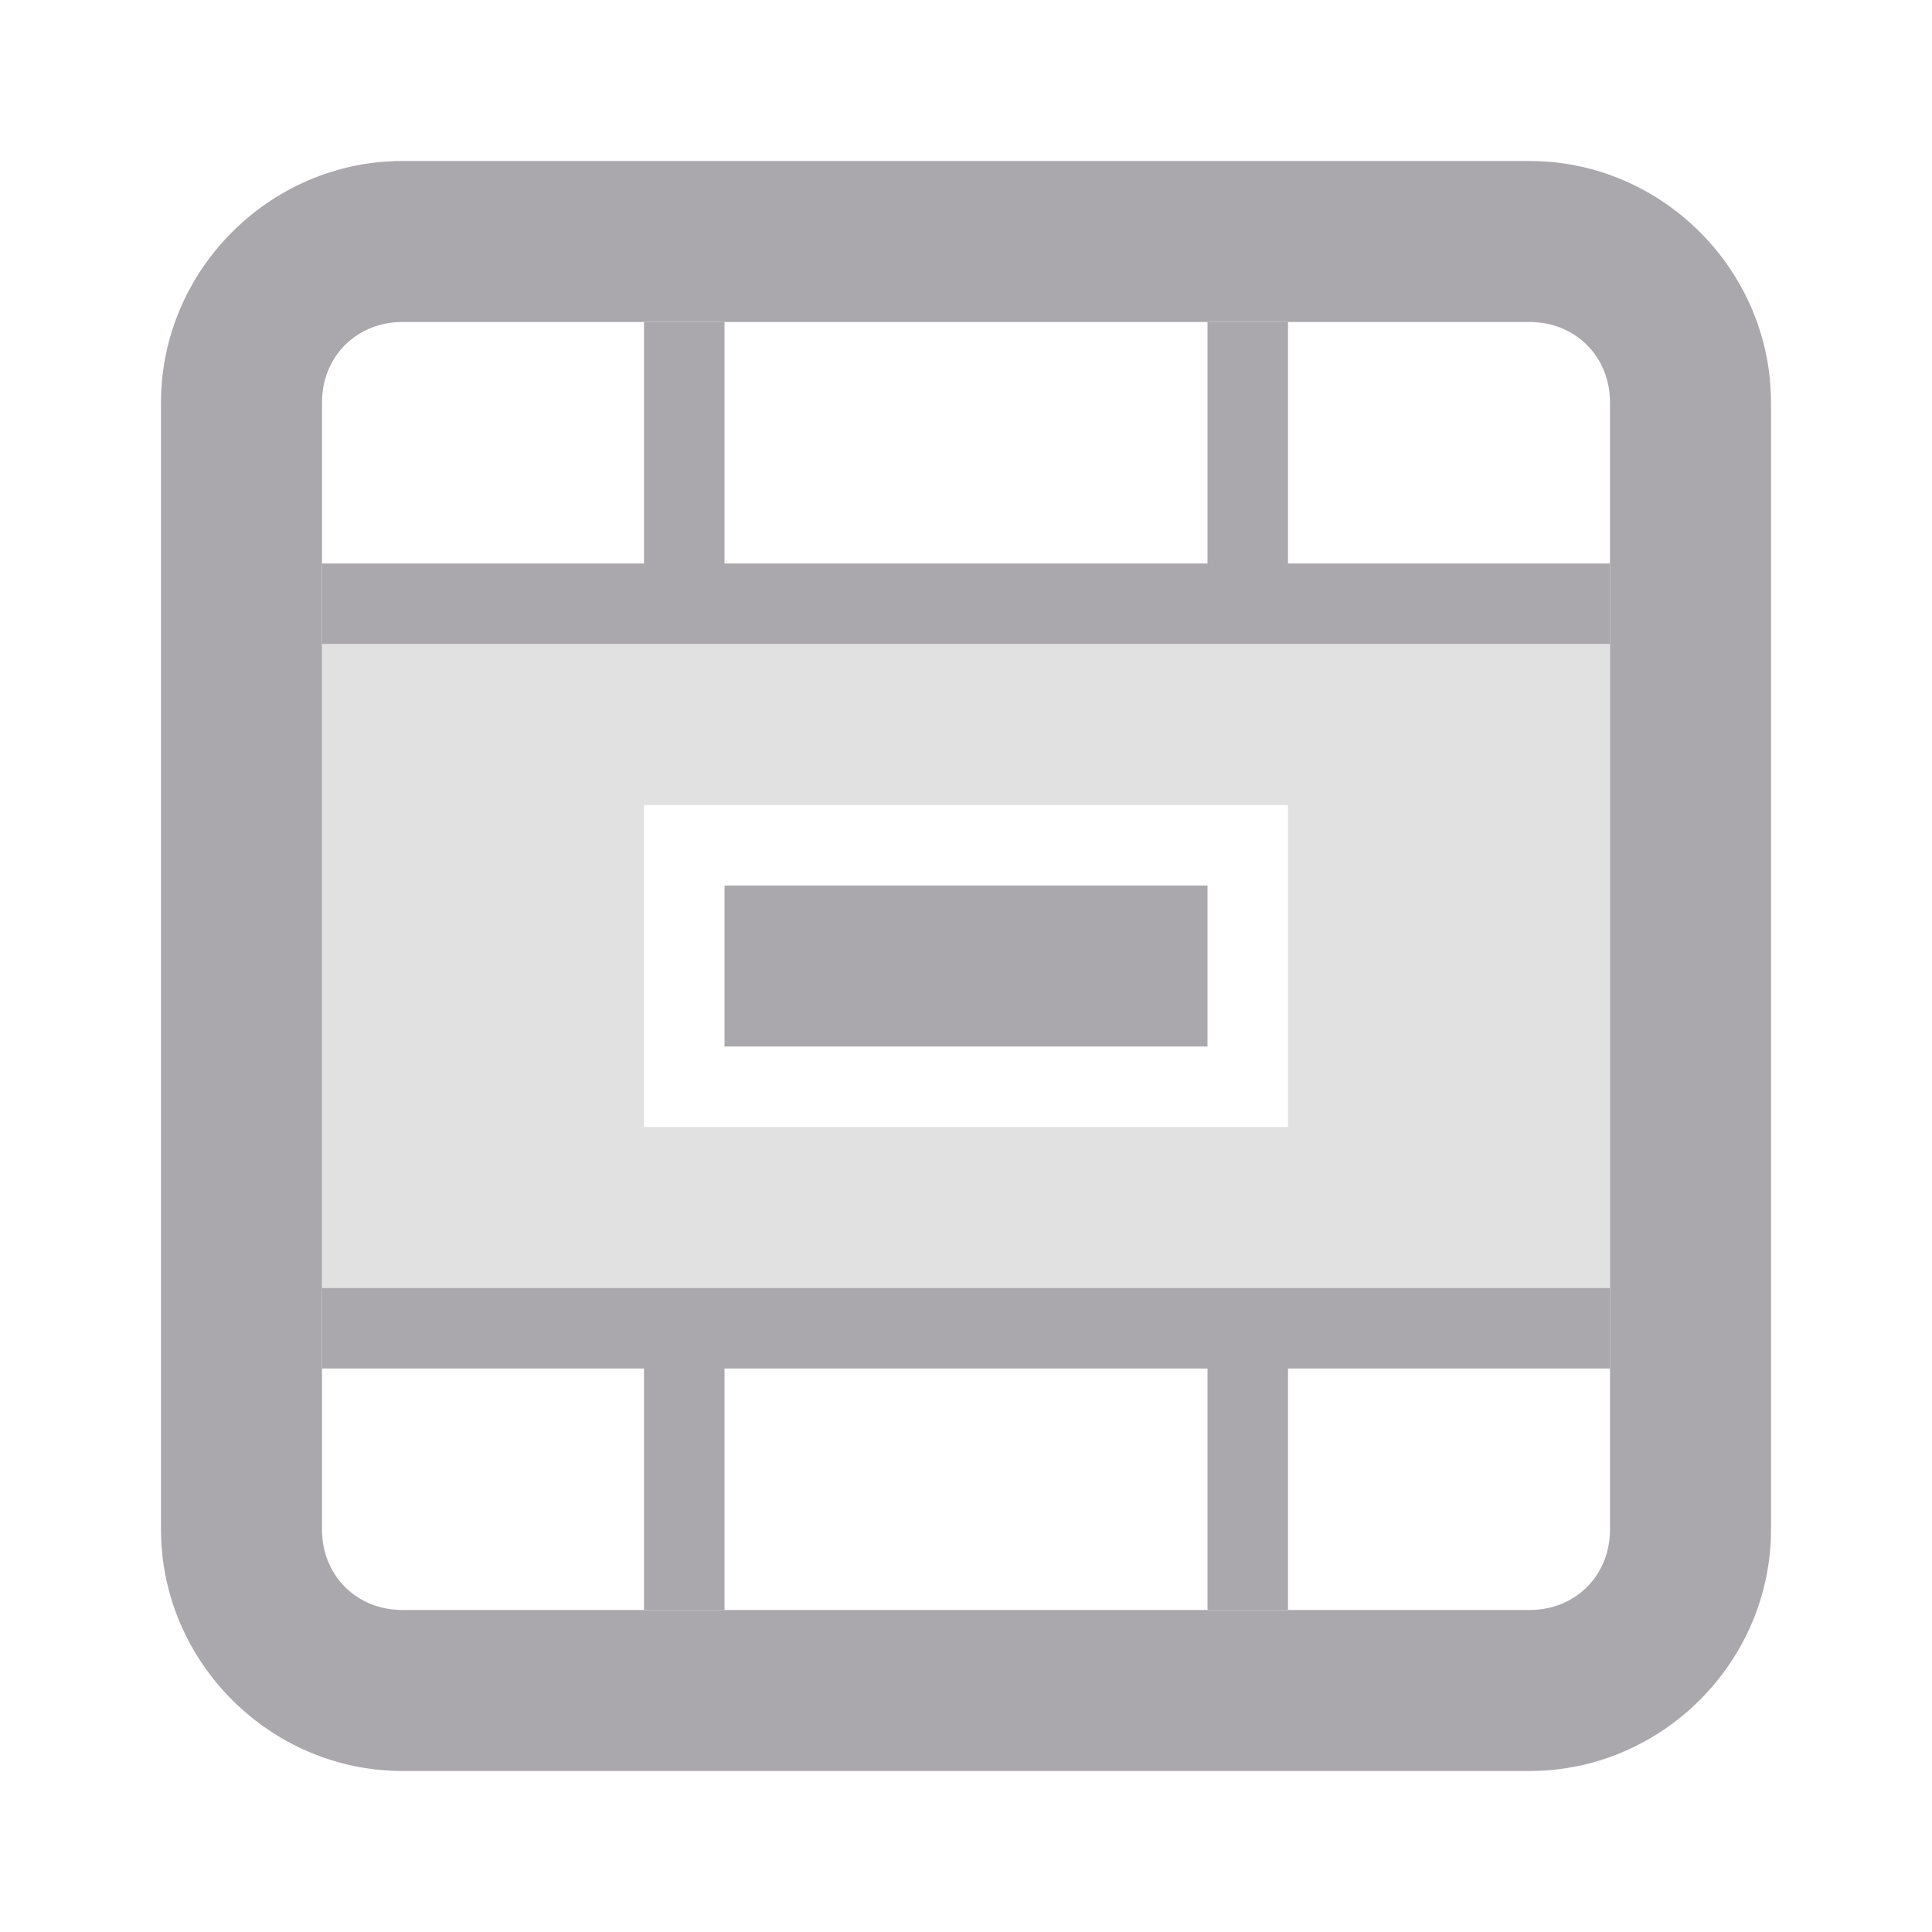 <svg viewBox="0 0 24 24" xmlns="http://www.w3.org/2000/svg"><g fill="#aaa8ac"><path d="m8 4v3h-4v1h16v-1h-4v-3h-1v3h-6v-3zm1 7v2h6v-2zm-5 5v1h4v3h1v-3h6v3h1v-3h4v-1z"/><path d="m4 8v8h16v-8zm4 2h8v4h-8z" opacity=".35"/><path d="m5 2c-1.645 0-3 1.355-3 3v14c0 1.645 1.355 3 3 3h14c1.645 0 3-1.355 3-3v-14c0-1.645-1.355-3-3-3zm0 2h14c.571 0 1 .429 1 1v14c0 .571-.429 1-1 1h-14c-.571 0-1-.429-1-1v-14c0-.571.429-1 1-1z"/></g></svg>